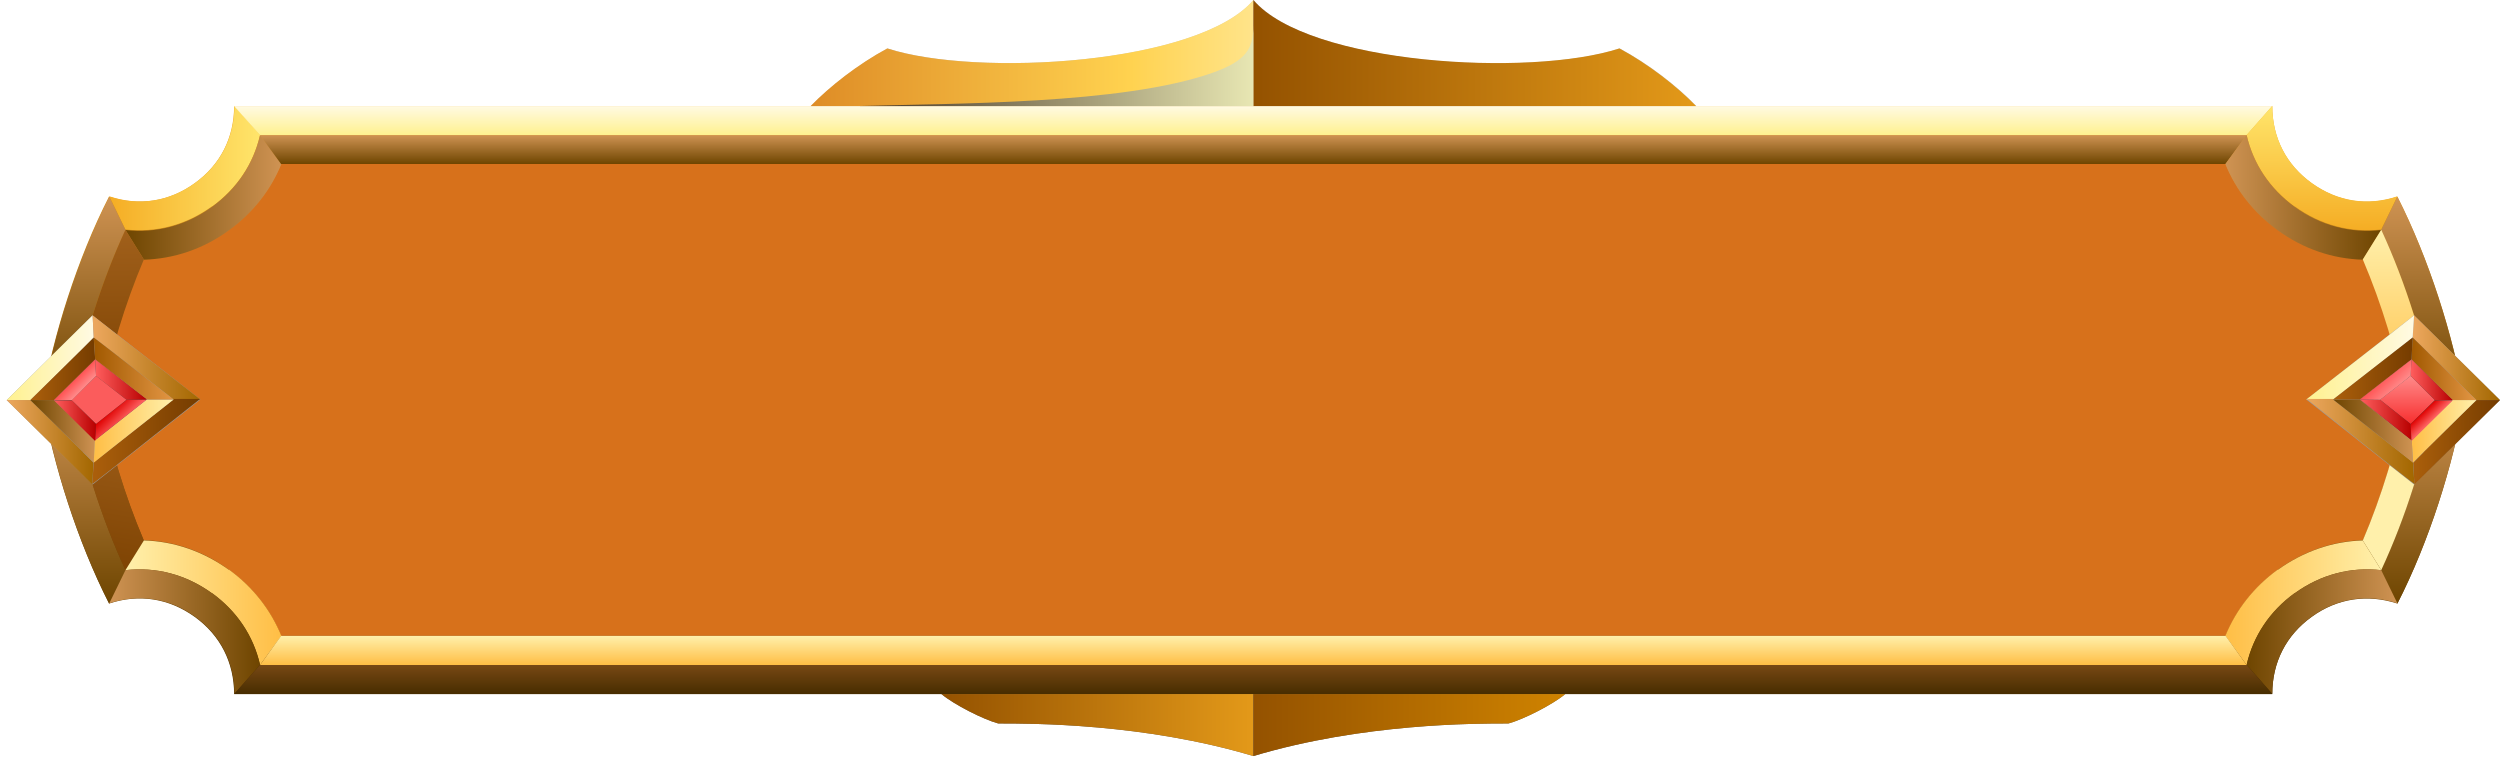 <svg width="170" height="52" viewBox="0 0 170 52" fill="none" xmlns="http://www.w3.org/2000/svg">
<path fill-rule="evenodd" clip-rule="evenodd" d="M17.683 9.193H152.771L155.927 13.426L162.101 16.014L164.61 22.541V32.517L161.924 38.77L155.672 39.476L152.34 45.219H144.088H17.683L13.626 39.397L8.216 38.103L5.708 30.067L6.296 21.443L8.53 15.622L13.822 13.956L17.683 9.193Z" fill="#D7711B"/>
<path fill-rule="evenodd" clip-rule="evenodd" d="M64.019 47.198C64.862 47.904 66.862 48.923 67.881 49.197C70.115 49.197 77.779 49.178 85.227 51.412C92.675 49.178 100.339 49.197 102.574 49.197C103.593 48.923 105.592 47.904 106.435 47.198H64H64.019Z" fill="#666666"/>
<path fill-rule="evenodd" clip-rule="evenodd" d="M19.114 43.239H151.34C152.065 41.475 153.261 39.926 154.907 38.731C156.652 37.476 158.632 36.79 160.69 36.731C161.983 33.693 163.003 30.322 163.591 27.186C163.003 24.05 161.983 20.679 160.69 17.64C158.651 17.582 156.652 16.915 154.907 15.641C153.281 14.465 152.065 12.917 151.34 11.133H19.114C18.389 12.897 17.194 14.446 15.547 15.641C13.803 16.896 11.823 17.582 9.765 17.64C8.471 20.679 7.452 24.05 6.864 27.186C7.452 30.322 8.471 33.693 9.765 36.731C11.803 36.79 13.803 37.457 15.547 38.731C17.174 39.907 18.389 41.455 19.114 43.239ZM15.919 7.213H154.515C154.515 9.369 155.456 11.211 157.201 12.466C158.945 13.72 160.984 14.054 163.022 13.368C165.159 17.582 166.825 22.796 167.569 27.206C166.825 31.616 165.178 36.83 163.022 41.044C160.984 40.377 158.926 40.691 157.201 41.945C155.456 43.2 154.515 45.042 154.515 47.198H15.919C15.919 45.062 14.979 43.2 13.234 41.945C11.49 40.691 9.451 40.358 7.413 41.044C5.276 36.83 3.61 31.616 2.865 27.206C3.61 22.796 5.257 17.582 7.413 13.368C9.451 14.034 11.509 13.72 13.234 12.466C14.979 11.211 15.919 9.369 15.919 7.213Z" fill="url(#paint0_linear_155_4379)"/>
<path fill-rule="evenodd" clip-rule="evenodd" d="M14.41 14.054C16.116 12.819 17.233 11.133 17.683 9.173L15.939 7.193C15.939 9.349 14.998 11.192 13.254 12.446C11.509 13.701 9.471 14.034 7.432 13.348L8.53 15.602C10.608 15.837 12.646 15.308 14.41 14.034V14.054Z" fill="url(#paint1_linear_155_4379)"/>
<path fill-rule="evenodd" clip-rule="evenodd" d="M17.683 9.193C17.233 11.153 16.116 12.838 14.41 14.073C12.646 15.347 10.608 15.876 8.53 15.641L9.784 17.66C11.823 17.601 13.822 16.935 15.567 15.661C17.194 14.485 18.409 12.936 19.134 11.153L17.683 9.173V9.193Z" fill="url(#paint2_linear_155_4379)"/>
<path fill-rule="evenodd" clip-rule="evenodd" d="M17.683 9.193H152.771L154.515 7.213H15.919L17.683 9.193Z" fill="url(#paint3_linear_155_4379)"/>
<path fill-rule="evenodd" clip-rule="evenodd" d="M152.771 9.193H17.683L19.114 11.153H151.34L152.771 9.193Z" fill="url(#paint4_linear_155_4379)"/>
<path fill-rule="evenodd" clip-rule="evenodd" d="M4.884 27.206C5.551 23.384 6.864 19.228 8.53 15.641L7.432 13.387C5.296 17.601 3.63 22.815 2.885 27.225H4.884V27.206Z" fill="url(#paint5_linear_155_4379)"/>
<path fill-rule="evenodd" clip-rule="evenodd" d="M8.53 15.622C6.864 19.228 5.57 23.364 4.884 27.186H6.884C7.472 24.05 8.491 20.679 9.784 17.641L8.53 15.622Z" fill="url(#paint6_linear_155_4379)"/>
<path fill-rule="evenodd" clip-rule="evenodd" d="M8.53 38.77C6.864 35.163 5.57 31.028 4.884 27.206H2.885C3.63 31.616 5.276 36.83 7.432 41.044L8.53 38.79V38.77Z" fill="url(#paint7_linear_155_4379)"/>
<path fill-rule="evenodd" clip-rule="evenodd" d="M4.884 27.206C5.551 31.028 6.864 35.183 8.53 38.77L9.784 36.751C8.491 33.713 7.472 30.342 6.884 27.206H4.884Z" fill="url(#paint8_linear_155_4379)"/>
<path fill-rule="evenodd" clip-rule="evenodd" d="M15.567 38.75C13.822 37.496 11.842 36.81 9.784 36.751L8.53 38.77C10.608 38.535 12.646 39.064 14.41 40.338C16.116 41.573 17.233 43.258 17.683 45.219L19.134 43.239C18.409 41.475 17.213 39.926 15.567 38.731V38.75Z" fill="url(#paint9_linear_155_4379)"/>
<path fill-rule="evenodd" clip-rule="evenodd" d="M14.41 40.338C12.646 39.064 10.608 38.535 8.53 38.77L7.432 41.024C9.471 40.358 11.529 40.671 13.254 41.926C14.998 43.18 15.939 45.023 15.939 47.179L17.683 45.199C17.233 43.239 16.116 41.553 14.41 40.318V40.338Z" fill="url(#paint10_linear_155_4379)"/>
<path fill-rule="evenodd" clip-rule="evenodd" d="M156.044 14.054C154.339 12.819 153.222 11.133 152.771 9.173L154.515 7.193C154.515 9.349 155.456 11.192 157.201 12.446C158.945 13.701 160.984 14.034 163.022 13.348L161.924 15.602C159.847 15.837 157.808 15.308 156.044 14.034V14.054Z" fill="url(#paint11_linear_155_4379)"/>
<path fill-rule="evenodd" clip-rule="evenodd" d="M152.771 9.193C153.222 11.153 154.339 12.838 156.044 14.073C157.808 15.347 159.847 15.876 161.924 15.641L160.67 17.66C158.632 17.601 156.632 16.935 154.888 15.661C153.261 14.485 152.046 12.936 151.321 11.153L152.771 9.173V9.193Z" fill="url(#paint12_linear_155_4379)"/>
<path fill-rule="evenodd" clip-rule="evenodd" d="M165.57 27.206C164.904 23.384 163.591 19.228 161.924 15.641L163.022 13.387C165.159 17.601 166.825 22.815 167.569 27.225H165.57V27.206Z" fill="url(#paint13_linear_155_4379)"/>
<path fill-rule="evenodd" clip-rule="evenodd" d="M161.924 15.622C163.591 19.228 164.884 23.364 165.57 27.186H163.571C162.983 24.05 161.964 20.679 160.67 17.641L161.924 15.622Z" fill="url(#paint14_linear_155_4379)"/>
<path fill-rule="evenodd" clip-rule="evenodd" d="M161.924 38.77C163.591 35.163 164.884 31.028 165.57 27.206H167.569C166.825 31.616 165.178 36.83 163.022 41.044L161.924 38.79V38.77Z" fill="url(#paint15_linear_155_4379)"/>
<path fill-rule="evenodd" clip-rule="evenodd" d="M165.57 27.206C164.904 31.028 163.591 35.183 161.924 38.77L160.67 36.751C161.964 33.713 162.983 30.342 163.571 27.206H165.57Z" fill="url(#paint16_linear_155_4379)"/>
<path fill-rule="evenodd" clip-rule="evenodd" d="M154.888 38.75C156.632 37.496 158.612 36.81 160.67 36.751L161.924 38.77C159.847 38.535 157.808 39.064 156.044 40.338C154.339 41.573 153.222 43.258 152.771 45.219L151.321 43.239C152.046 41.475 153.241 39.926 154.888 38.731V38.75Z" fill="url(#paint17_linear_155_4379)"/>
<path fill-rule="evenodd" clip-rule="evenodd" d="M156.044 40.338C157.808 39.064 159.847 38.535 161.924 38.77L163.022 41.024C160.984 40.358 158.926 40.671 157.201 41.926C155.456 43.18 154.515 45.023 154.515 47.179L152.771 45.199C153.222 43.239 154.339 41.553 156.044 40.318V40.338Z" fill="url(#paint18_linear_155_4379)"/>
<path fill-rule="evenodd" clip-rule="evenodd" d="M17.683 45.219H152.771L154.515 47.198H15.919L17.683 45.219Z" fill="url(#paint19_linear_155_4379)"/>
<path fill-rule="evenodd" clip-rule="evenodd" d="M152.771 45.219H17.683L19.114 43.239H151.34L152.771 45.219Z" fill="url(#paint20_linear_155_4379)"/>
<path fill-rule="evenodd" clip-rule="evenodd" d="M170 27.206L164.159 21.443L156.828 27.166L164.159 32.949L170 27.206Z" fill="#999999"/>
<path fill-rule="evenodd" clip-rule="evenodd" d="M166.785 27.206L164.002 29.95L160.474 27.166L163.983 24.442L166.785 27.206Z" fill="#4D4D4D"/>
<path fill-rule="evenodd" clip-rule="evenodd" d="M165.57 27.206L163.924 28.832L161.846 27.186L163.924 25.559L165.57 27.206Z" fill="url(#paint21_linear_155_4379)"/>
<path fill-rule="evenodd" clip-rule="evenodd" d="M167.393 26.226L164.786 23.658L164.061 22.952L164.159 21.443L166.962 24.207L170 27.206H168.393L167.393 26.226Z" fill="url(#paint22_linear_155_4379)"/>
<path fill-rule="evenodd" clip-rule="evenodd" d="M162.826 23.913L158.651 27.166H156.828L162.493 22.756L164.159 21.443L164.061 22.952L162.826 23.913Z" fill="url(#paint23_linear_155_4379)"/>
<path fill-rule="evenodd" clip-rule="evenodd" d="M164.786 30.753L167.393 28.186L168.393 27.206H170L166.962 30.204L164.179 32.949L164.1 31.459L164.806 30.753H164.786Z" fill="url(#paint24_linear_155_4379)"/>
<path fill-rule="evenodd" clip-rule="evenodd" d="M158.651 27.166L162.826 30.459L164.081 31.439L164.179 32.909C164.179 32.929 162.513 31.616 162.513 31.616L156.848 27.127H158.671L158.651 27.166Z" fill="url(#paint25_linear_155_4379)"/>
<path fill-rule="evenodd" clip-rule="evenodd" d="M164.002 29.95L165.276 28.676L166.785 27.206H167.569H168.393L167.393 28.186L164.786 30.753L164.081 31.459L164.002 29.95Z" fill="url(#paint26_linear_155_4379)"/>
<path fill-rule="evenodd" clip-rule="evenodd" d="M163.12 29.264L164.002 29.95L164.081 31.459L162.826 30.459L158.651 27.166H160.474L163.12 29.264Z" fill="url(#paint27_linear_155_4379)"/>
<path fill-rule="evenodd" clip-rule="evenodd" d="M166.785 27.206L165.276 25.716L163.983 24.442L164.061 22.952L164.786 23.658L167.393 26.226L168.393 27.206H167.569H166.785Z" fill="url(#paint28_linear_155_4379)"/>
<path fill-rule="evenodd" clip-rule="evenodd" d="M163.12 25.108L160.474 27.166H158.651L162.826 23.913L164.061 22.952L163.983 24.442L163.12 25.108Z" fill="url(#paint29_linear_155_4379)"/>
<path fill-rule="evenodd" clip-rule="evenodd" d="M163.983 24.442L163.924 25.559L165.57 27.206H166.785L163.983 24.442Z" fill="url(#paint30_linear_155_4379)"/>
<path fill-rule="evenodd" clip-rule="evenodd" d="M164.002 29.95L163.924 28.832L161.846 27.186L160.474 27.166L164.002 29.95Z" fill="url(#paint31_linear_155_4379)"/>
<path fill-rule="evenodd" clip-rule="evenodd" d="M163.336 26.03L161.846 27.186L160.474 27.166L163.12 25.108L163.983 24.442L163.924 25.559L163.336 26.03Z" fill="url(#paint32_linear_155_4379)"/>
<path fill-rule="evenodd" clip-rule="evenodd" d="M163.924 28.832L165.57 27.225H166.785L165.276 28.715L163.983 29.989L163.924 28.872V28.832Z" fill="url(#paint33_linear_155_4379)"/>
<path fill-rule="evenodd" clip-rule="evenodd" d="M55.121 7.213H115.353C114.06 5.861 112.119 4.351 110.14 3.293C104.044 5.292 88.971 4.391 85.247 0C81.523 4.371 66.45 5.273 60.354 3.293C58.355 4.371 56.434 5.88 55.14 7.213H55.121Z" fill="#CCCCCC"/>
<path fill-rule="evenodd" clip-rule="evenodd" d="M55.121 7.213H85.227V0C81.503 4.371 66.43 5.273 60.334 3.293C58.335 4.371 56.414 5.88 55.121 7.213Z" fill="url(#paint34_linear_155_4379)"/>
<path fill-rule="evenodd" clip-rule="evenodd" d="M115.334 7.213H85.227V0C88.951 4.371 104.024 5.273 110.12 3.293C112.119 4.371 114.04 5.88 115.334 7.213Z" fill="url(#paint35_linear_155_4379)"/>
<path style="mix-blend-mode:screen" fill-rule="evenodd" clip-rule="evenodd" d="M82.424 4.959C76.27 7.115 64.823 7.017 58.374 7.213H85.227V1.744C85.227 3.332 84.737 4.136 82.424 4.959Z" fill="url(#paint36_linear_155_4379)"/>
<path fill-rule="evenodd" clip-rule="evenodd" d="M64.019 47.198C64.862 47.904 66.862 48.923 67.881 49.197C70.115 49.197 77.779 49.178 85.227 51.412V47.198H64.019Z" fill="url(#paint37_linear_155_4379)"/>
<path fill-rule="evenodd" clip-rule="evenodd" d="M106.435 47.198C105.592 47.904 103.593 48.923 102.574 49.197C100.339 49.197 92.675 49.178 85.227 51.412V47.198H106.435Z" fill="url(#paint38_linear_155_4379)"/>
<path fill-rule="evenodd" clip-rule="evenodd" d="M0.455 27.206L6.296 21.443L13.626 27.166L6.296 32.949L0.455 27.206Z" fill="#999999"/>
<path fill-rule="evenodd" clip-rule="evenodd" d="M3.669 27.206L6.452 29.95L9.98 27.166L6.472 24.442L3.669 27.206Z" fill="#4D4D4D"/>
<path fill-rule="evenodd" clip-rule="evenodd" d="M4.865 27.206L6.531 28.832L8.608 27.186L6.531 25.559L4.865 27.206Z" fill="url(#paint39_linear_155_4379)"/>
<path fill-rule="evenodd" clip-rule="evenodd" d="M3.061 26.226L5.668 23.658L6.374 22.952L6.296 21.443L3.493 24.207L0.455 27.206H2.062L3.061 26.226Z" fill="url(#paint40_linear_155_4379)"/>
<path fill-rule="evenodd" clip-rule="evenodd" d="M7.628 23.913L11.803 27.166H13.626L7.962 22.756L6.296 21.443L6.374 22.952L7.628 23.913Z" fill="url(#paint41_linear_155_4379)"/>
<path fill-rule="evenodd" clip-rule="evenodd" d="M5.668 30.753L3.061 28.186L2.062 27.206H0.455L3.493 30.204L6.276 32.949L6.354 31.459L5.649 30.753H5.668Z" fill="url(#paint42_linear_155_4379)"/>
<path fill-rule="evenodd" clip-rule="evenodd" d="M11.803 27.166L7.628 30.459L6.374 31.439L6.276 32.909C6.276 32.929 7.942 31.616 7.942 31.616L13.607 27.127H11.784L11.803 27.166Z" fill="url(#paint43_linear_155_4379)"/>
<path fill-rule="evenodd" clip-rule="evenodd" d="M6.452 29.95L5.178 28.676L3.669 27.206H2.885H2.062L3.061 28.186L5.668 30.753L6.374 31.459L6.452 29.95Z" fill="url(#paint44_linear_155_4379)"/>
<path fill-rule="evenodd" clip-rule="evenodd" d="M7.334 29.264L6.452 29.95L6.374 31.459L7.628 30.459L11.803 27.166H9.98L7.334 29.264Z" fill="url(#paint45_linear_155_4379)"/>
<path fill-rule="evenodd" clip-rule="evenodd" d="M3.669 27.206L5.178 25.716L6.472 24.442L6.374 22.952L5.668 23.658L3.061 26.226L2.062 27.206H2.885H3.669Z" fill="url(#paint46_linear_155_4379)"/>
<path fill-rule="evenodd" clip-rule="evenodd" d="M7.334 25.108L9.98 27.166H11.803L7.628 23.913L6.374 22.952L6.472 24.442L7.334 25.108Z" fill="url(#paint47_linear_155_4379)"/>
<path fill-rule="evenodd" clip-rule="evenodd" d="M6.472 24.442L6.531 25.559L4.884 27.206H3.669L6.472 24.442Z" fill="url(#paint48_linear_155_4379)"/>
<path fill-rule="evenodd" clip-rule="evenodd" d="M6.452 29.95L6.531 28.832L8.608 27.186L9.98 27.166L6.452 29.95Z" fill="url(#paint49_linear_155_4379)"/>
<path fill-rule="evenodd" clip-rule="evenodd" d="M7.119 26.03L8.608 27.186L9.98 27.166L7.334 25.108L6.472 24.442L6.531 25.559L7.119 26.03Z" fill="url(#paint50_linear_155_4379)"/>
<path fill-rule="evenodd" clip-rule="evenodd" d="M6.531 28.832L4.884 27.225H3.669L5.178 28.715L6.472 29.989L6.531 28.872V28.832Z" fill="url(#paint51_linear_155_4379)"/>
<defs>
<linearGradient id="paint0_linear_155_4379" x1="85.227" y1="47.198" x2="85.227" y2="7.213" gradientUnits="userSpaceOnUse">
<stop stop-color="#4D2F00"/>
<stop offset="1" stop-color="#F0A324"/>
</linearGradient>
<linearGradient id="paint1_linear_155_4379" x1="7.413" y1="11.447" x2="17.683" y2="11.447" gradientUnits="userSpaceOnUse">
<stop stop-color="#F5AD24"/>
<stop offset="1" stop-color="#FFE56B"/>
</linearGradient>
<linearGradient id="paint2_linear_155_4379" x1="8.53" y1="13.426" x2="19.114" y2="13.426" gradientUnits="userSpaceOnUse">
<stop stop-color="#6E4500"/>
<stop offset="1" stop-color="#CF9353"/>
</linearGradient>
<linearGradient id="paint3_linear_155_4379" x1="85.227" y1="9.193" x2="85.227" y2="7.213" gradientUnits="userSpaceOnUse">
<stop stop-color="#FFF18F"/>
<stop offset="1" stop-color="#FFFAE3"/>
</linearGradient>
<linearGradient id="paint4_linear_155_4379" x1="85.227" y1="11.153" x2="85.227" y2="9.193" gradientUnits="userSpaceOnUse">
<stop stop-color="#6E4500"/>
<stop offset="1" stop-color="#CF9353"/>
</linearGradient>
<linearGradient id="paint5_linear_155_4379" x1="5.708" y1="27.206" x2="5.708" y2="13.368" gradientUnits="userSpaceOnUse">
<stop stop-color="#6E4500"/>
<stop offset="1" stop-color="#CF9353"/>
</linearGradient>
<linearGradient id="paint6_linear_155_4379" x1="7.334" y1="27.206" x2="7.334" y2="15.622" gradientUnits="userSpaceOnUse">
<stop stop-color="#7A4000"/>
<stop offset="1" stop-color="#A1601B"/>
</linearGradient>
<linearGradient id="paint7_linear_155_4379" x1="5.708" y1="41.024" x2="5.708" y2="27.206" gradientUnits="userSpaceOnUse">
<stop stop-color="#6E4500"/>
<stop offset="1" stop-color="#CF9353"/>
</linearGradient>
<linearGradient id="paint8_linear_155_4379" x1="0.455" y1="38.77" x2="2.415" y2="27.206" gradientUnits="userSpaceOnUse">
<stop stop-color="#7A4000"/>
<stop offset="1" stop-color="#A1601B"/>
</linearGradient>
<linearGradient id="paint9_linear_155_4379" x1="8.53" y1="40.985" x2="19.114" y2="40.985" gradientUnits="userSpaceOnUse">
<stop stop-color="#FFF0AB"/>
<stop offset="1" stop-color="#FFBE45"/>
</linearGradient>
<linearGradient id="paint10_linear_155_4379" x1="7.413" y1="42.965" x2="17.683" y2="42.965" gradientUnits="userSpaceOnUse">
<stop stop-color="#CF9353"/>
<stop offset="1" stop-color="#6E4500"/>
</linearGradient>
<linearGradient id="paint11_linear_155_4379" x1="157.906" y1="15.68" x2="157.906" y2="7.213" gradientUnits="userSpaceOnUse">
<stop stop-color="#F5AD24"/>
<stop offset="1" stop-color="#FFE56B"/>
</linearGradient>
<linearGradient id="paint12_linear_155_4379" x1="151.34" y1="13.426" x2="161.924" y2="13.426" gradientUnits="userSpaceOnUse">
<stop stop-color="#CF9353"/>
<stop offset="1" stop-color="#6E4500"/>
</linearGradient>
<linearGradient id="paint13_linear_155_4379" x1="164.747" y1="27.206" x2="164.747" y2="13.368" gradientUnits="userSpaceOnUse">
<stop stop-color="#6E4500"/>
<stop offset="1" stop-color="#CF9353"/>
</linearGradient>
<linearGradient id="paint14_linear_155_4379" x1="163.12" y1="27.206" x2="163.12" y2="15.622" gradientUnits="userSpaceOnUse">
<stop stop-color="#FFBE45"/>
<stop offset="1" stop-color="#FFF0AB"/>
</linearGradient>
<linearGradient id="paint15_linear_155_4379" x1="164.747" y1="41.024" x2="164.747" y2="27.206" gradientUnits="userSpaceOnUse">
<stop stop-color="#6E4500"/>
<stop offset="1" stop-color="#CF9353"/>
</linearGradient>
<linearGradient id="paint16_linear_155_4379" x1="0.455" y1="38.77" x2="2.415" y2="27.206" gradientUnits="userSpaceOnUse">
<stop stop-color="#FFBE45"/>
<stop offset="1" stop-color="#FFF0AB"/>
</linearGradient>
<linearGradient id="paint17_linear_155_4379" x1="151.34" y1="40.985" x2="161.924" y2="40.985" gradientUnits="userSpaceOnUse">
<stop stop-color="#FFBE45"/>
<stop offset="1" stop-color="#FFF0AB"/>
</linearGradient>
<linearGradient id="paint18_linear_155_4379" x1="152.771" y1="42.965" x2="163.022" y2="42.965" gradientUnits="userSpaceOnUse">
<stop stop-color="#6E4500"/>
<stop offset="1" stop-color="#CF9353"/>
</linearGradient>
<linearGradient id="paint19_linear_155_4379" x1="85.227" y1="47.198" x2="85.227" y2="45.219" gradientUnits="userSpaceOnUse">
<stop stop-color="#472D00"/>
<stop offset="1" stop-color="#784814"/>
</linearGradient>
<linearGradient id="paint20_linear_155_4379" x1="85.227" y1="45.219" x2="85.227" y2="43.239" gradientUnits="userSpaceOnUse">
<stop stop-color="#FFBE45"/>
<stop offset="1" stop-color="#FFF0AB"/>
</linearGradient>
<linearGradient id="paint21_linear_155_4379" x1="163.708" y1="28.832" x2="163.708" y2="25.559" gradientUnits="userSpaceOnUse">
<stop stop-color="#F72F2F"/>
<stop offset="1" stop-color="#FF8A8A"/>
</linearGradient>
<linearGradient id="paint22_linear_155_4379" x1="164.061" y1="24.324" x2="170" y2="24.324" gradientUnits="userSpaceOnUse">
<stop stop-color="#EDA85F"/>
<stop offset="1" stop-color="#A36700"/>
</linearGradient>
<linearGradient id="paint23_linear_155_4379" x1="156.828" y1="24.305" x2="164.159" y2="24.305" gradientUnits="userSpaceOnUse">
<stop stop-color="#FFF18F"/>
<stop offset="1" stop-color="#FFFAE3"/>
</linearGradient>
<linearGradient id="paint24_linear_155_4379" x1="164.081" y1="30.067" x2="170" y2="30.067" gradientUnits="userSpaceOnUse">
<stop stop-color="#AB5F0B"/>
<stop offset="1" stop-color="#753C00"/>
</linearGradient>
<linearGradient id="paint25_linear_155_4379" x1="156.828" y1="30.048" x2="164.159" y2="30.048" gradientUnits="userSpaceOnUse">
<stop stop-color="#EDA85F"/>
<stop offset="1" stop-color="#A36700"/>
</linearGradient>
<linearGradient id="paint26_linear_155_4379" x1="164.002" y1="29.323" x2="168.393" y2="29.323" gradientUnits="userSpaceOnUse">
<stop stop-color="#FFBE45"/>
<stop offset="1" stop-color="#FFF0AB"/>
</linearGradient>
<linearGradient id="paint27_linear_155_4379" x1="158.651" y1="29.303" x2="164.081" y2="29.303" gradientUnits="userSpaceOnUse">
<stop stop-color="#6E4500"/>
<stop offset="1" stop-color="#CF9353"/>
</linearGradient>
<linearGradient id="paint28_linear_155_4379" x1="163.983" y1="25.069" x2="168.393" y2="25.069" gradientUnits="userSpaceOnUse">
<stop stop-color="#A15900"/>
<stop offset="1" stop-color="#E39644"/>
</linearGradient>
<linearGradient id="paint29_linear_155_4379" x1="158.651" y1="25.069" x2="164.061" y2="25.069" gradientUnits="userSpaceOnUse">
<stop stop-color="#AB5F0B"/>
<stop offset="1" stop-color="#753C00"/>
</linearGradient>
<linearGradient id="paint30_linear_155_4379" x1="163.924" y1="25.814" x2="166.785" y2="25.814" gradientUnits="userSpaceOnUse">
<stop stop-color="#FF5E5E"/>
<stop offset="1" stop-color="#B80000"/>
</linearGradient>
<linearGradient id="paint31_linear_155_4379" x1="160.474" y1="28.558" x2="164.002" y2="28.558" gradientUnits="userSpaceOnUse">
<stop stop-color="#FF5E5E"/>
<stop offset="1" stop-color="#B80000"/>
</linearGradient>
<linearGradient id="paint32_linear_155_4379" x1="162.944" y1="26.539" x2="162.042" y2="25.618" gradientUnits="userSpaceOnUse">
<stop stop-color="#FF8C8C"/>
<stop offset="1" stop-color="#FF5252"/>
</linearGradient>
<linearGradient id="paint33_linear_155_4379" x1="165.394" y1="28.597" x2="164.786" y2="27.97" gradientUnits="userSpaceOnUse">
<stop stop-color="#FF6666"/>
<stop offset="1" stop-color="#DE0000"/>
</linearGradient>
<linearGradient id="paint34_linear_155_4379" x1="55.121" y1="3.607" x2="85.227" y2="3.607" gradientUnits="userSpaceOnUse">
<stop stop-color="#DE8C26"/>
<stop offset="0.72" stop-color="#FFD24F"/>
<stop offset="1" stop-color="#FFE48A"/>
</linearGradient>
<linearGradient id="paint35_linear_155_4379" x1="85.227" y1="3.607" x2="115.334" y2="3.607" gradientUnits="userSpaceOnUse">
<stop stop-color="#945200"/>
<stop offset="1" stop-color="#E39919"/>
</linearGradient>
<linearGradient id="paint36_linear_155_4379" x1="58.374" y1="4.489" x2="85.227" y2="4.489" gradientUnits="userSpaceOnUse">
<stop stop-color="#473626"/>
<stop offset="1" stop-color="#E8E7B3"/>
</linearGradient>
<linearGradient id="paint37_linear_155_4379" x1="64.019" y1="49.295" x2="85.227" y2="49.295" gradientUnits="userSpaceOnUse">
<stop stop-color="#945200"/>
<stop offset="1" stop-color="#E39919"/>
</linearGradient>
<linearGradient id="paint38_linear_155_4379" x1="85.227" y1="49.295" x2="106.435" y2="49.295" gradientUnits="userSpaceOnUse">
<stop stop-color="#945200"/>
<stop offset="1" stop-color="#CF8300"/>
</linearGradient>
<linearGradient id="paint39_linear_155_4379" x1="6.746" y1="-6.59267e-05" x2="6.746" y2="-6.59267e-05" gradientUnits="userSpaceOnUse">
<stop stop-color="#F72F2F"/>
<stop offset="1" stop-color="#FF8A8A"/>
</linearGradient>
<linearGradient id="paint40_linear_155_4379" x1="0.455" y1="24.324" x2="6.374" y2="24.324" gradientUnits="userSpaceOnUse">
<stop stop-color="#FFF18F"/>
<stop offset="1" stop-color="#FFFAE3"/>
</linearGradient>
<linearGradient id="paint41_linear_155_4379" x1="6.296" y1="24.305" x2="13.626" y2="24.305" gradientUnits="userSpaceOnUse">
<stop stop-color="#EDA85F"/>
<stop offset="1" stop-color="#A36700"/>
</linearGradient>
<linearGradient id="paint42_linear_155_4379" x1="0.455" y1="30.067" x2="6.374" y2="30.067" gradientUnits="userSpaceOnUse">
<stop stop-color="#EDA85F"/>
<stop offset="1" stop-color="#A36700"/>
</linearGradient>
<linearGradient id="paint43_linear_155_4379" x1="6.296" y1="30.048" x2="13.626" y2="30.048" gradientUnits="userSpaceOnUse">
<stop stop-color="#AB5F0B"/>
<stop offset="1" stop-color="#753C00"/>
</linearGradient>
<linearGradient id="paint44_linear_155_4379" x1="2.062" y1="29.323" x2="6.452" y2="29.323" gradientUnits="userSpaceOnUse">
<stop stop-color="#6E4500"/>
<stop offset="1" stop-color="#CF9353"/>
</linearGradient>
<linearGradient id="paint45_linear_155_4379" x1="6.374" y1="29.303" x2="11.803" y2="29.303" gradientUnits="userSpaceOnUse">
<stop stop-color="#FFBE45"/>
<stop offset="1" stop-color="#FFF0AB"/>
</linearGradient>
<linearGradient id="paint46_linear_155_4379" x1="2.062" y1="25.069" x2="6.472" y2="25.069" gradientUnits="userSpaceOnUse">
<stop stop-color="#AB5F0B"/>
<stop offset="1" stop-color="#753C00"/>
</linearGradient>
<linearGradient id="paint47_linear_155_4379" x1="6.374" y1="25.069" x2="11.803" y2="25.069" gradientUnits="userSpaceOnUse">
<stop stop-color="#A15900"/>
<stop offset="1" stop-color="#E39644"/>
</linearGradient>
<linearGradient id="paint48_linear_155_4379" x1="5.668" y1="26.422" x2="5.061" y2="25.814" gradientUnits="userSpaceOnUse">
<stop stop-color="#FF8C8C"/>
<stop offset="1" stop-color="#FF5252"/>
</linearGradient>
<linearGradient id="paint49_linear_155_4379" x1="8.412" y1="28.754" x2="7.511" y2="27.852" gradientUnits="userSpaceOnUse">
<stop stop-color="#FF6666"/>
<stop offset="1" stop-color="#DE0000"/>
</linearGradient>
<linearGradient id="paint50_linear_155_4379" x1="6.472" y1="25.814" x2="9.98" y2="25.814" gradientUnits="userSpaceOnUse">
<stop stop-color="#FF5E5E"/>
<stop offset="1" stop-color="#B80000"/>
</linearGradient>
<linearGradient id="paint51_linear_155_4379" x1="3.669" y1="28.578" x2="6.531" y2="28.578" gradientUnits="userSpaceOnUse">
<stop stop-color="#FF5E5E"/>
<stop offset="1" stop-color="#B80000"/>
</linearGradient>
</defs>
</svg>

